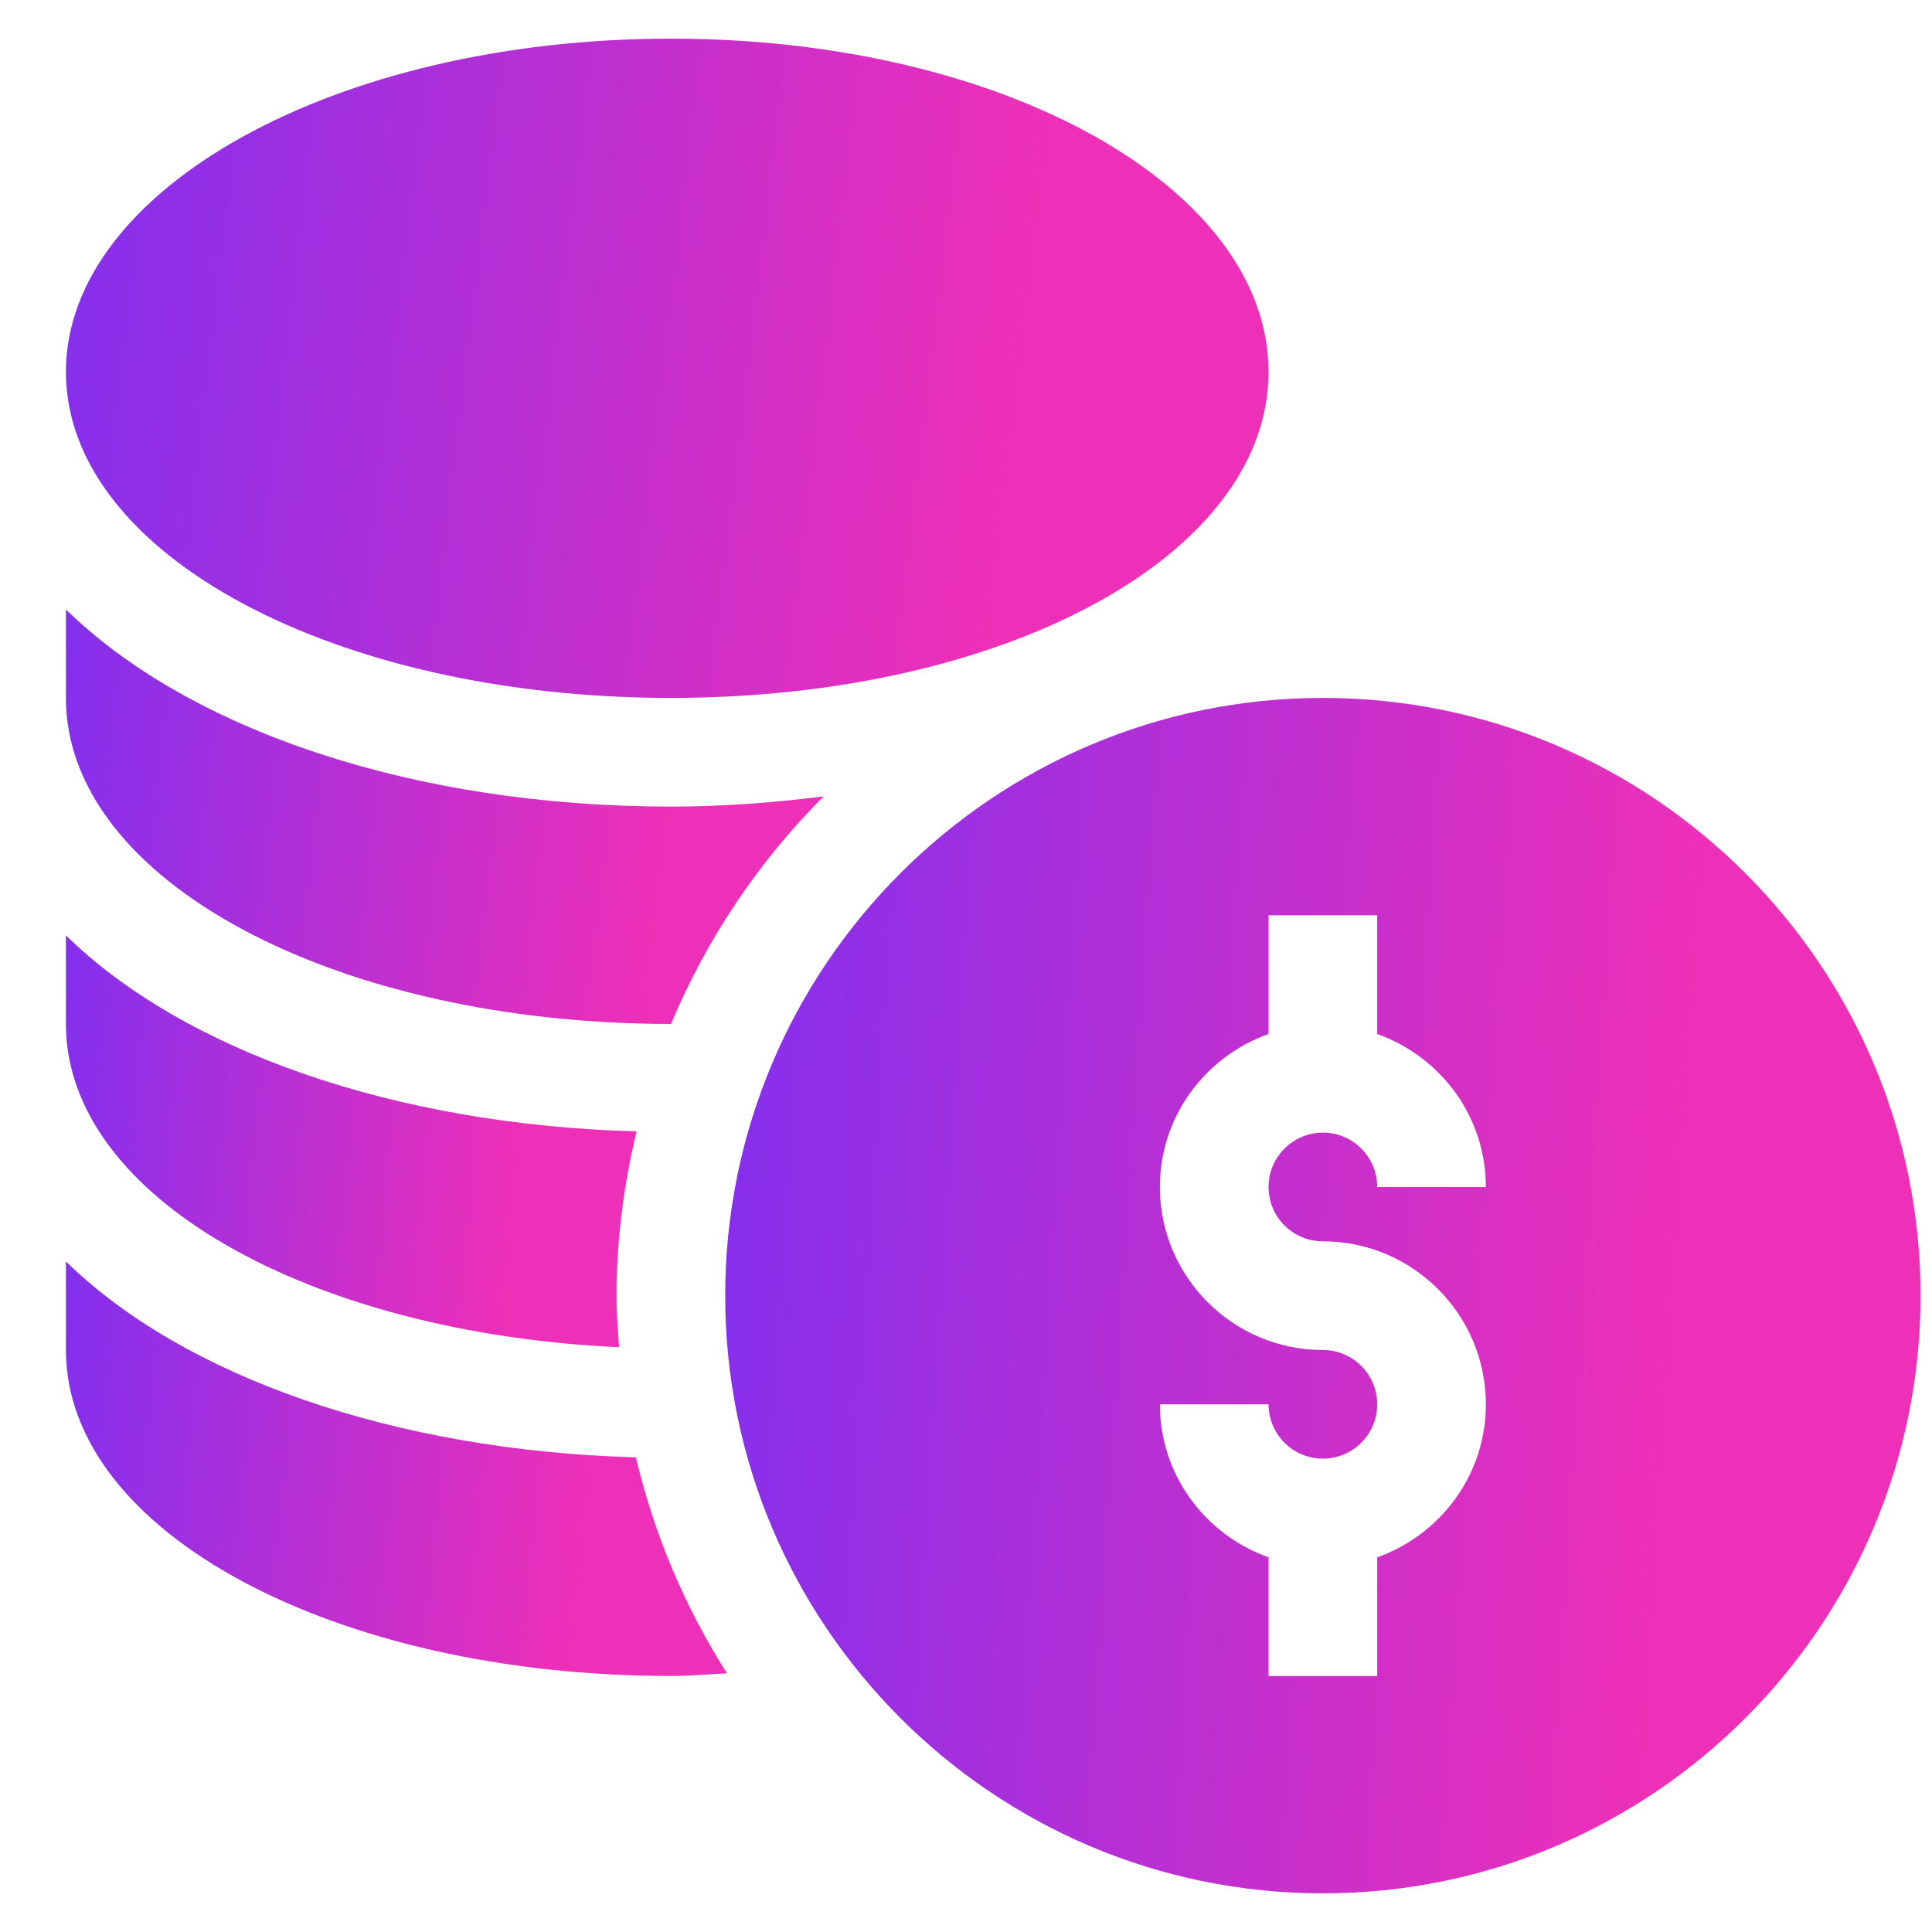 <svg width="25" height="25" viewBox="0 0 25 25" fill="none" xmlns="http://www.w3.org/2000/svg">
<path d="M17.118 9.031C12.853 9.031 9.384 12.501 9.384 16.766C9.384 21.031 12.853 24.5 17.118 24.5C21.383 24.5 24.852 21.031 24.852 16.766C24.852 12.501 21.383 9.031 17.118 9.031ZM17.118 16.063C18.281 16.063 19.227 17.009 19.227 18.172C19.227 19.088 18.638 19.861 17.821 20.152V21.688H16.415V20.152C15.598 19.861 15.009 19.088 15.009 18.172H16.415C16.415 18.56 16.73 18.875 17.118 18.875C17.506 18.875 17.821 18.56 17.821 18.172C17.821 17.784 17.506 17.469 17.118 17.469C15.955 17.469 15.009 16.523 15.009 15.36C15.009 14.444 15.598 13.671 16.415 13.38V11.844H17.821V13.38C18.638 13.671 19.227 14.444 19.227 15.36H17.821C17.821 14.972 17.506 14.656 17.118 14.656C16.73 14.656 16.415 14.972 16.415 15.36C16.415 15.748 16.73 16.063 17.118 16.063Z" fill="url(#paint0_linear_3221_31180)"/>
<path d="M8.681 9.031C13.018 9.031 16.415 7.178 16.415 4.812C16.415 2.447 13.018 0.5 8.681 0.5C4.344 0.5 0.853 2.447 0.853 4.812C0.853 7.178 4.344 9.031 8.681 9.031Z" fill="url(#paint1_linear_3221_31180)"/>
<path d="M0.853 16.323V17.469C0.853 19.834 4.344 21.687 8.681 21.687C8.927 21.687 9.165 21.665 9.407 21.653C8.868 20.805 8.466 19.864 8.229 18.858C5.093 18.771 2.37 17.808 0.853 16.323Z" fill="url(#paint2_linear_3221_31180)"/>
<path d="M8.011 17.433C7.995 17.212 7.978 16.991 7.978 16.765C7.978 16.033 8.074 15.323 8.237 14.64C5.097 14.555 2.371 13.59 0.853 12.104V13.25C0.853 15.49 4.005 17.25 8.011 17.433Z" fill="url(#paint3_linear_3221_31180)"/>
<path d="M8.681 13.25C8.681 13.25 8.682 13.25 8.683 13.25C9.147 12.142 9.821 11.142 10.658 10.305C10.023 10.386 9.367 10.437 8.681 10.437C5.342 10.437 2.443 9.442 0.853 7.886V9.031C0.853 11.397 4.344 13.25 8.681 13.25Z" fill="url(#paint4_linear_3221_31180)"/>
<defs>
<linearGradient id="paint0_linear_3221_31180" x1="9.384" y1="9.031" x2="22.119" y2="9.862" gradientUnits="userSpaceOnUse">
<stop stop-color="#832FEE"/>
<stop offset="1" stop-color="#EE2FB8"/>
</linearGradient>
<linearGradient id="paint1_linear_3221_31180" x1="0.853" y1="0.5" x2="13.54" y2="2.009" gradientUnits="userSpaceOnUse">
<stop stop-color="#832FEE"/>
<stop offset="1" stop-color="#EE2FB8"/>
</linearGradient>
<linearGradient id="paint2_linear_3221_31180" x1="0.853" y1="16.323" x2="7.85" y2="17.051" gradientUnits="userSpaceOnUse">
<stop stop-color="#832FEE"/>
<stop offset="1" stop-color="#EE2FB8"/>
</linearGradient>
<linearGradient id="paint3_linear_3221_31180" x1="0.853" y1="12.104" x2="6.909" y2="12.652" gradientUnits="userSpaceOnUse">
<stop stop-color="#832FEE"/>
<stop offset="1" stop-color="#EE2FB8"/>
</linearGradient>
<linearGradient id="paint4_linear_3221_31180" x1="0.853" y1="7.886" x2="8.846" y2="8.838" gradientUnits="userSpaceOnUse">
<stop stop-color="#832FEE"/>
<stop offset="1" stop-color="#EE2FB8"/>
</linearGradient>
</defs>
</svg>
